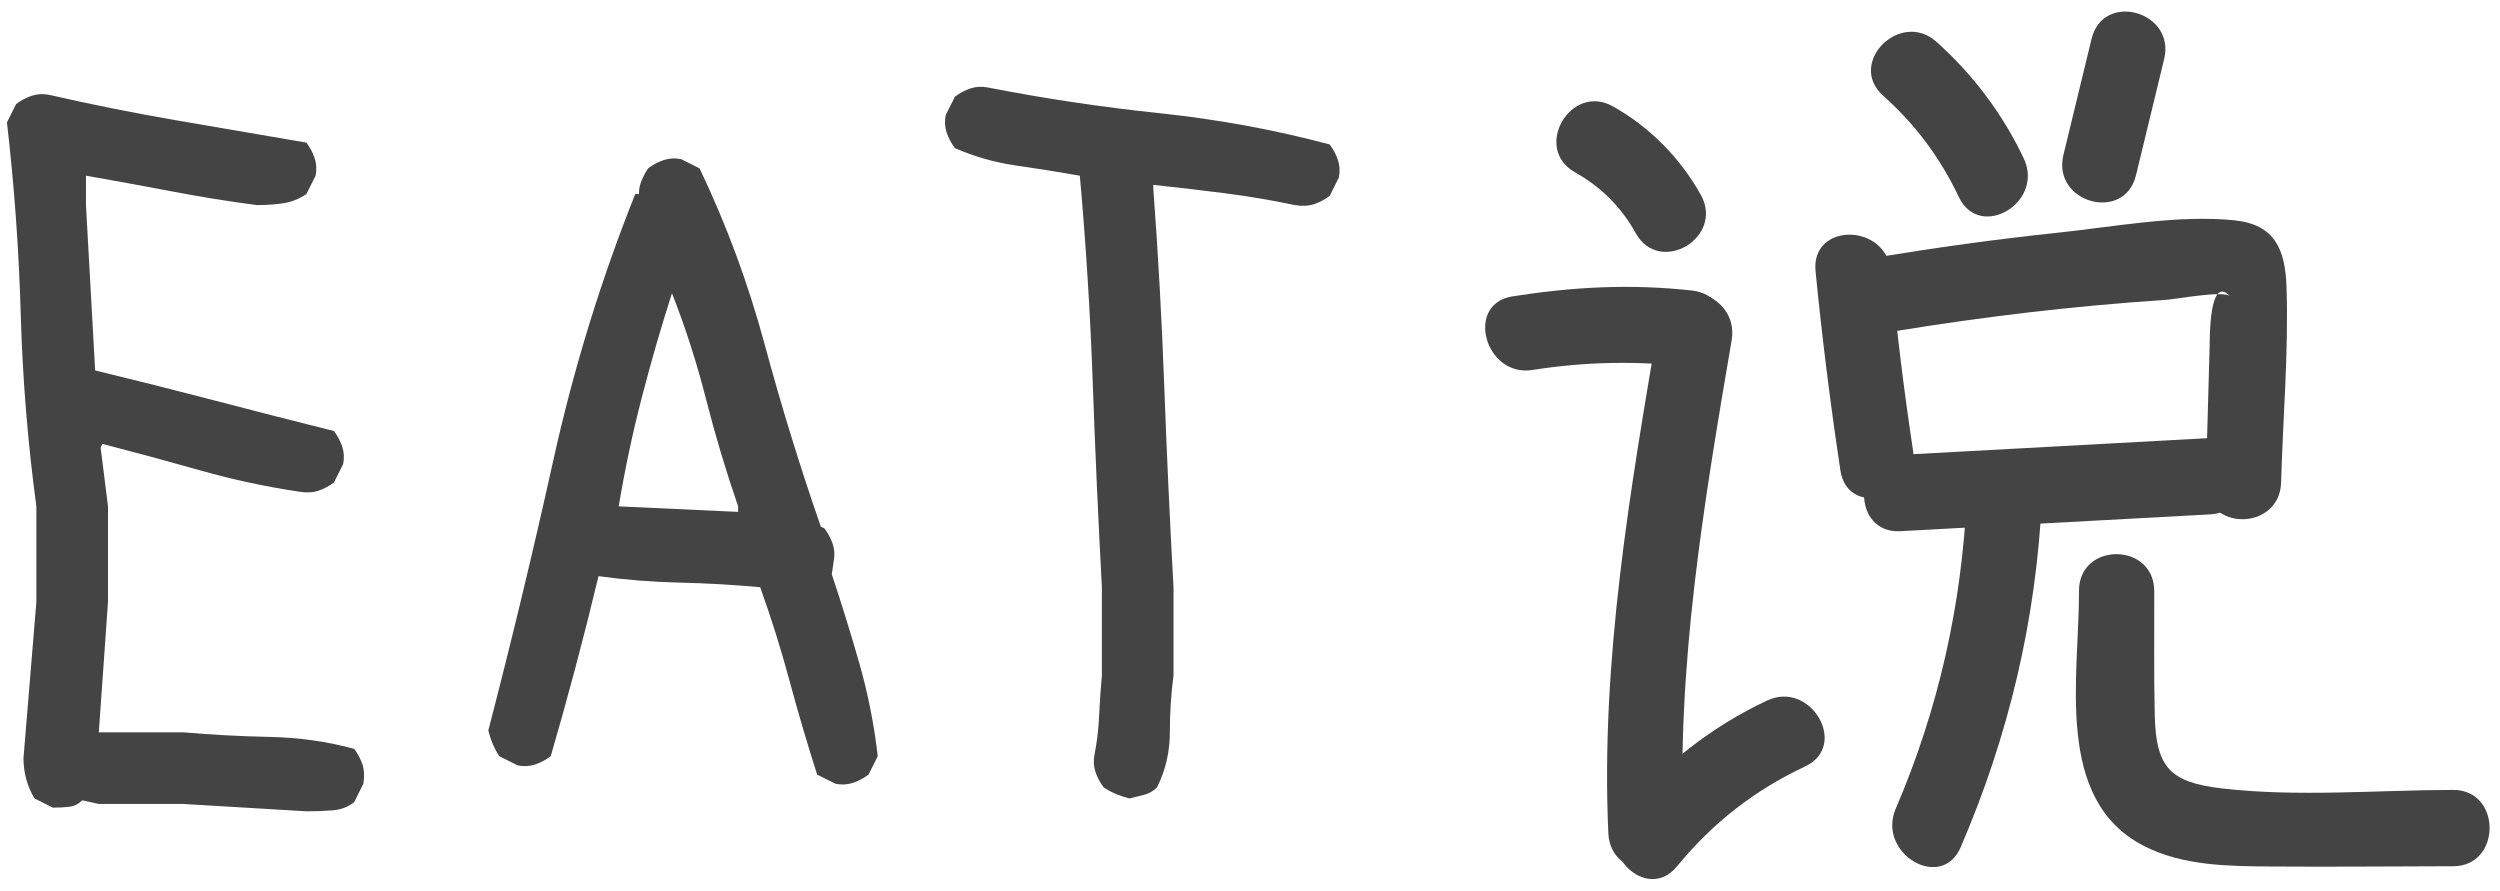 <?xml version="1.0" encoding="UTF-8"?>
<svg width="101px" height="36px" viewBox="0 0 101 36" version="1.1" xmlns="http://www.w3.org/2000/svg" xmlns:xlink="http://www.w3.org/1999/xlink">
    <!-- Generator: Sketch 46.1 (44463) - http://www.bohemiancoding.com/sketch -->
    <title>eat 说</title>
    <desc>Created with Sketch.</desc>
    <defs></defs>
    <g id="Page-1" stroke="none" stroke-width="1" fill="none" fill-rule="evenodd">
        <g id="eat首页" transform="translate(-326, -5211)" fill="#444444">
            <g id="eat-说" transform="translate(324, 5211)">
                <g id="说" transform="translate(62, 0)">
                    <path d="M3.627,6.96 C4.692,7.558 5.489,8.355 6.086,9.424 C7.051,11.15 9.678,9.598 8.711,7.868 C7.875,6.372 6.645,5.131 5.161,4.297 C3.448,3.335 1.912,5.997 3.627,6.96" id="Fill-1"></path>
                    <path d="M1.909,14.947 C4.09,14.604 6.165,14.577 8.358,14.821 C10.301,15.036 10.286,11.951 8.358,11.737 C5.889,11.463 3.551,11.588 1.1,11.974 C-0.827,12.277 -0.008,15.249 1.909,14.947" id="Fill-3"></path>
                    <path d="M7.027,12.922 C5.864,19.754 4.661,26.705 4.977,33.665 C5.066,35.64 8.107,35.651 8.017,33.665 C7.713,26.97 8.84,20.314 9.959,13.742 C10.29,11.801 7.36,10.967 7.027,12.922" id="Fill-5"></path>
                    <path d="M7.755,34.997 C9.185,33.247 10.895,31.916 12.93,30.963 C14.704,30.132 13.162,27.473 11.395,28.3 C9.158,29.349 7.178,30.893 5.605,32.817 C4.364,34.333 6.503,36.526 7.755,34.997" id="Fill-7"></path>
                    <path d="M16.079,3.866 C17.382,5.028 18.382,6.371 19.135,7.956 C19.983,9.744 22.605,8.181 21.76,6.4 C20.909,4.606 19.703,3 18.229,1.686 C16.765,0.381 14.606,2.553 16.079,3.866" id="Fill-10"></path>
                    <path d="M24.5,1.567 C24.121,3.132 23.742,4.697 23.362,6.261 C22.895,8.188 25.827,9.01 26.294,7.081 C26.673,5.516 27.052,3.951 27.432,2.386 C27.899,0.46 24.968,-0.362 24.5,1.567" id="Fill-12"></path>
                    <path d="M19.459,20.063 C19.257,24.431 18.314,28.657 16.588,32.669 C15.813,34.47 18.432,36.041 19.213,34.225 C21.162,29.695 22.271,25.004 22.499,20.063 C22.591,18.08 19.55,18.084 19.459,20.063" id="Fill-15"></path>
                    <path d="M13.348,10.955 C13.612,13.649 13.949,16.333 14.353,19.009 C14.648,20.965 17.579,20.134 17.285,18.19 C16.922,15.786 16.626,13.375 16.389,10.955 C16.198,8.999 13.155,8.979 13.348,10.955" id="Fill-17"></path>
                    <path d="M16.542,13.383 C20.164,12.789 23.805,12.359 27.467,12.117 C27.947,12.086 29.859,11.716 30.096,11.975 C29.24,11.038 29.276,13.77 29.271,13.923 C29.22,15.779 29.168,17.634 29.116,19.489 C29.061,21.474 32.101,21.472 32.157,19.489 C32.229,16.88 32.463,14.214 32.376,11.604 C32.326,10.07 31.9,9.07 30.28,8.902 C27.99,8.664 25.373,9.168 23.095,9.406 C20.631,9.665 18.178,10.009 15.734,10.41 C13.807,10.727 14.625,13.698 16.542,13.383" id="Fill-19"></path>
                    <path d="M16.772,21.46 C20.947,21.234 25.12,21.007 29.294,20.781 C31.241,20.675 31.253,17.591 29.294,17.697 C25.12,17.924 20.947,18.15 16.772,18.377 C14.826,18.482 14.814,21.566 16.772,21.46" id="Fill-21"></path>
                    <path d="M23.991,23.877 C24.005,27.328 22.96,32.326 26.638,34.189 C28.207,34.984 30.04,34.993 31.751,35.007 C34.204,35.026 36.658,35 39.112,34.996 C41.068,34.993 41.071,31.91 39.112,31.913 C36.034,31.917 32.797,32.21 29.738,31.848 C27.678,31.605 27.104,31.006 27.053,28.92 C27.012,27.241 27.038,25.556 27.032,23.877 C27.023,21.894 23.983,21.89 23.991,23.877" id="Fill-23"></path>
                </g>
                <path d="M14.379,32.777 L9.406,32.48 L5.992,32.48 L5.324,32.332 C5.176,32.48 5.003,32.567 4.805,32.592 C4.607,32.617 4.384,32.629 4.137,32.629 L3.395,32.258 C3.246,32.01 3.135,31.751 3.061,31.479 C2.986,31.206 2.949,30.922 2.949,30.625 L3.469,24.316 L3.469,20.457 C3.122,17.884 2.912,15.299 2.838,12.701 C2.764,10.104 2.578,7.518 2.281,4.945 L2.652,4.203 C2.85,4.055 3.061,3.943 3.283,3.869 C3.506,3.795 3.741,3.783 3.988,3.832 C5.72,4.228 7.452,4.574 9.184,4.871 L14.379,5.762 C14.527,5.96 14.639,6.17 14.713,6.393 C14.787,6.615 14.799,6.85 14.75,7.098 L14.379,7.84 C14.082,8.038 13.773,8.161 13.451,8.211 C13.13,8.26 12.771,8.285 12.375,8.285 C11.237,8.137 10.087,7.951 8.924,7.729 C7.761,7.506 6.611,7.296 5.473,7.098 L5.473,8.285 L5.844,14.965 C7.477,15.361 9.097,15.769 10.705,16.189 C12.313,16.61 13.909,17.018 15.492,17.414 C15.641,17.612 15.752,17.822 15.826,18.045 C15.9,18.268 15.913,18.503 15.863,18.75 L15.492,19.492 C15.294,19.641 15.084,19.752 14.861,19.826 C14.639,19.9 14.379,19.913 14.082,19.863 C12.746,19.665 11.423,19.381 10.111,19.01 C8.8,18.639 7.477,18.28 6.141,17.934 L6.066,18.082 L6.363,20.457 L6.363,24.316 L5.992,29.586 L9.406,29.586 C10.544,29.685 11.707,29.747 12.895,29.771 C14.082,29.796 15.22,29.957 16.309,30.254 C16.457,30.452 16.568,30.662 16.643,30.885 C16.717,31.107 16.729,31.367 16.68,31.664 L16.309,32.406 C16.061,32.604 15.764,32.715 15.418,32.74 C15.072,32.765 14.725,32.777 14.379,32.777 Z M35.754,31.664 L35.012,31.293 C34.616,30.056 34.245,28.794 33.898,27.508 C33.552,26.221 33.156,24.96 32.711,23.723 C31.622,23.624 30.534,23.562 29.445,23.537 C28.357,23.512 27.268,23.426 26.18,23.277 C25.883,24.514 25.574,25.739 25.252,26.951 C24.93,28.163 24.596,29.363 24.25,30.551 C24.052,30.699 23.842,30.811 23.619,30.885 C23.396,30.959 23.161,30.971 22.914,30.922 L22.172,30.551 C22.073,30.402 21.986,30.242 21.912,30.068 C21.838,29.895 21.776,29.71 21.727,29.512 C22.667,25.9 23.545,22.251 24.361,18.564 C25.178,14.878 26.279,11.303 27.664,7.84 L27.812,7.84 C27.812,7.642 27.85,7.456 27.924,7.283 C27.998,7.11 28.085,6.949 28.184,6.801 C28.382,6.652 28.592,6.541 28.814,6.467 C29.037,6.393 29.272,6.38 29.52,6.43 L30.262,6.801 C31.35,9.077 32.229,11.452 32.896,13.926 C33.564,16.4 34.319,18.849 35.16,21.273 L35.309,21.348 C35.457,21.546 35.568,21.756 35.643,21.979 C35.717,22.201 35.729,22.436 35.68,22.684 L35.605,23.203 C36.001,24.391 36.372,25.59 36.719,26.803 C37.065,28.015 37.312,29.264 37.461,30.551 L37.09,31.293 C36.892,31.441 36.682,31.553 36.459,31.627 C36.236,31.701 36.001,31.714 35.754,31.664 Z M31.82,20.68 L31.82,20.457 C31.326,19.022 30.893,17.575 30.521,16.115 C30.15,14.656 29.693,13.233 29.148,11.848 C28.703,13.233 28.295,14.643 27.924,16.078 C27.553,17.513 27.243,18.973 26.996,20.457 L31.82,20.68 Z M47.629,32.258 C47.431,32.208 47.245,32.146 47.072,32.072 C46.899,31.998 46.738,31.911 46.59,31.812 C46.441,31.615 46.33,31.404 46.256,31.182 C46.182,30.959 46.169,30.724 46.219,30.477 C46.318,29.982 46.38,29.462 46.404,28.918 C46.429,28.374 46.466,27.829 46.516,27.285 L46.516,23.723 C46.367,20.952 46.243,18.181 46.145,15.41 C46.046,12.639 45.872,9.869 45.625,7.098 C44.784,6.949 43.93,6.813 43.064,6.689 C42.199,6.566 41.37,6.331 40.578,5.984 C40.43,5.786 40.318,5.576 40.244,5.354 C40.17,5.131 40.158,4.896 40.207,4.648 L40.578,3.906 C40.776,3.758 40.986,3.646 41.209,3.572 C41.432,3.498 41.667,3.486 41.914,3.535 C44.19,3.98 46.503,4.327 48.854,4.574 C51.204,4.822 53.492,5.242 55.719,5.836 C55.867,6.034 55.979,6.244 56.053,6.467 C56.127,6.689 56.139,6.924 56.09,7.172 L55.719,7.914 C55.521,8.063 55.311,8.174 55.088,8.248 C54.865,8.322 54.605,8.335 54.309,8.285 C53.368,8.087 52.416,7.926 51.451,7.803 C50.486,7.679 49.534,7.568 48.594,7.469 L48.594,7.617 C48.792,10.289 48.94,12.973 49.039,15.67 C49.138,18.367 49.262,21.051 49.41,23.723 L49.41,27.285 C49.311,28.027 49.262,28.794 49.262,29.586 C49.262,30.378 49.089,31.12 48.742,31.812 C48.594,31.961 48.421,32.06 48.223,32.109 L47.629,32.258 Z" id="EAT"></path>
            </g>
        </g>
    </g>
</svg>